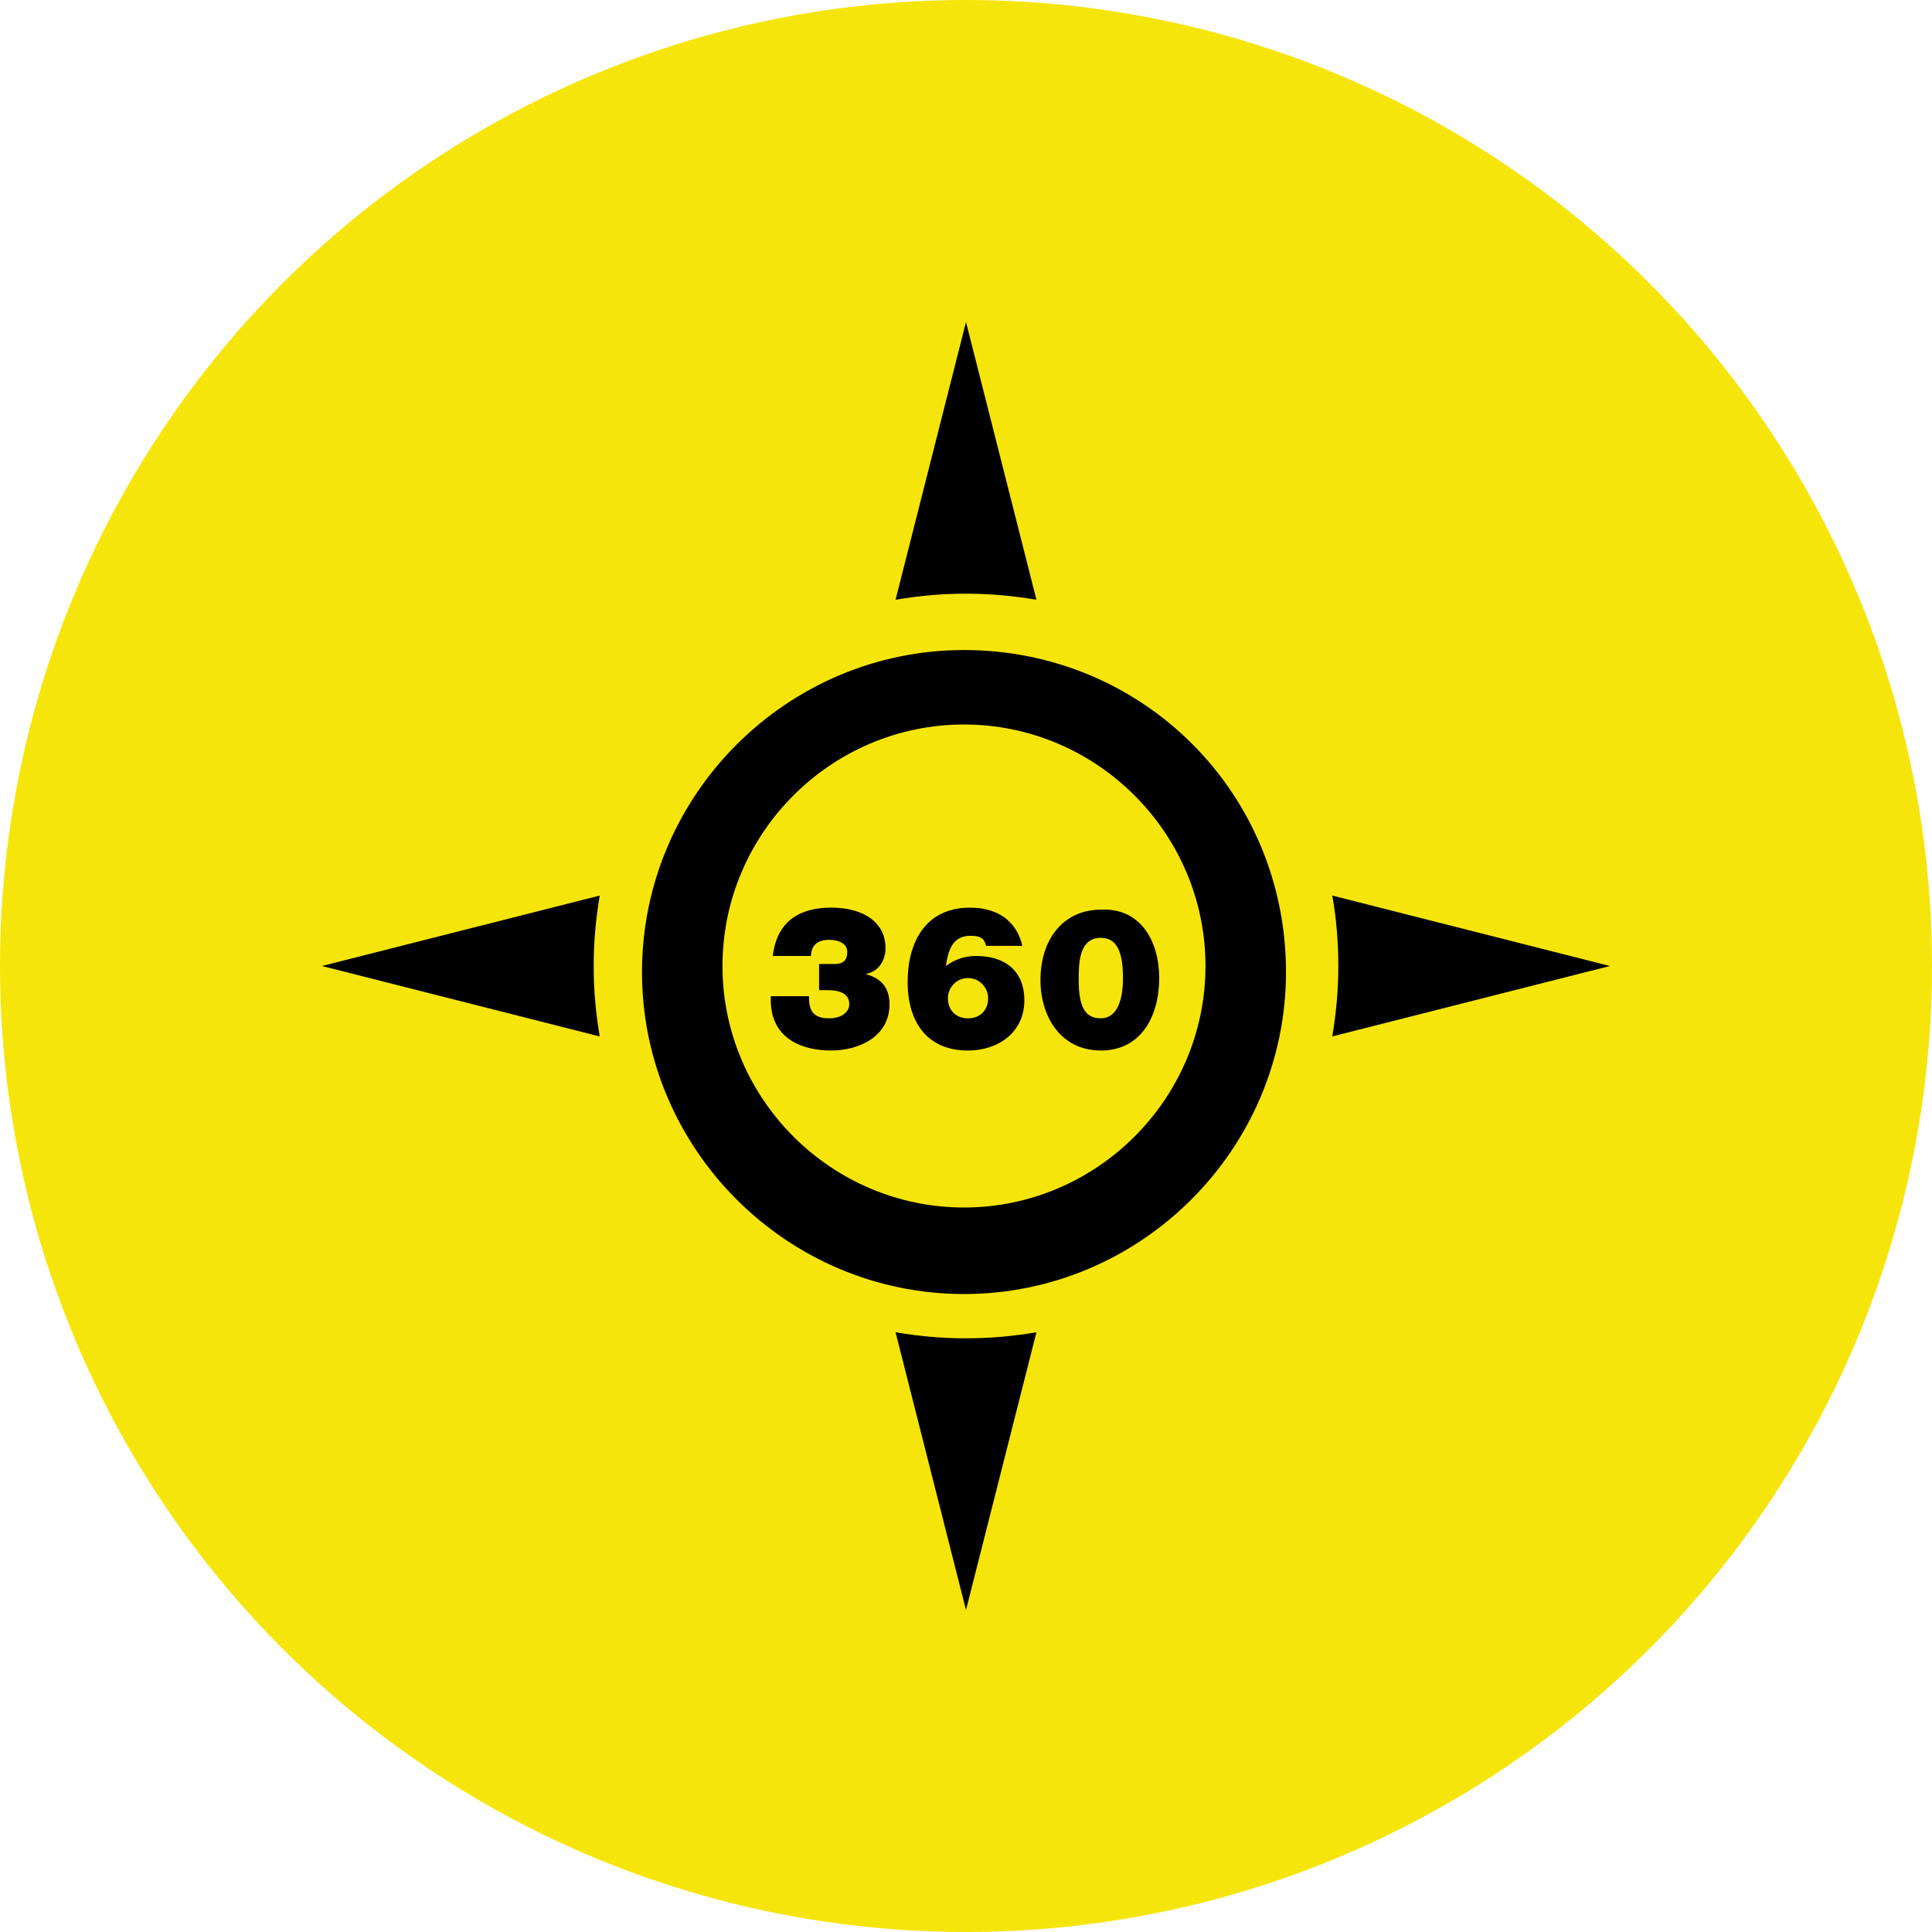 <svg xmlns="http://www.w3.org/2000/svg" viewBox="0 0 192 192" >
	<circle cx="96" cy="96" r="96" fill="#F6E50A"/>
	<path transform="translate(32 32) scale(2,2)" d="M31.9 16.3c-8.8 0-16 7.2-16 16s7.2 16 16 16 16-7.2 16-16c0-8.9-7.1-16-16-16zm0 27.7c-6.6 0-12-5.4-12-12s5.4-12 12-12 12 5.4 12 12-5.4 12-12 12zM64 32l-13.8-3.5c.2 1.1.3 2.3.3 3.5 0 1.2-.1 2.3-.3 3.5L64 32zM32 13.5c1.2 0 2.3.1 3.5.3L32 0l-3.5 13.8c1.2-.2 2.3-.3 3.5-.3zM13.5 32c0-1.2.1-2.3.3-3.5L0 32l13.8 3.5c-.2-1.2-.3-2.3-.3-3.5zM32 50.5c-1.2 0-2.3-.1-3.5-.3L32 64l3.5-13.8c-1.2.2-2.3.3-3.5.3zm-6.7-21.4c1.7 0 2.7.8 2.7 2 0 .7-.4 1.2-1 1.3.8.2 1.2.7 1.2 1.5 0 1.6-1.5 2.3-2.9 2.3-1.6 0-3-.7-3-2.5v-.2h1.9v.1c0 .7.3 1 1 1 .6 0 1-.3 1-.7 0-.6-.6-.7-1.1-.7h-.4v-1.3h.8c.4 0 .6-.2.6-.6 0-.4-.4-.6-.9-.6-.6 0-.9.3-.9.8h-1.9c.2-1.7 1.3-2.4 2.9-2.4zM33 31c-.1-.4-.3-.5-.8-.5-.9 0-1.1.8-1.2 1.5.4-.3.9-.5 1.5-.5 1.5 0 2.4.8 2.4 2.2 0 1.6-1.3 2.5-2.8 2.5-2.1 0-3-1.5-3-3.4 0-2 .9-3.7 3.1-3.7 1.3 0 2.3.6 2.6 1.9H33zm-1.9 2.6c0 .6.4 1 1 1s1-.4 1-1c0-.5-.4-1-1-1s-1 .5-1 1zm10.5-1c0 1.9-.9 3.6-2.9 3.6s-3-1.7-3-3.5c0-2.1 1.2-3.5 3-3.5 2-.1 2.9 1.6 2.9 3.4zm-4 .1c0 1.3.3 1.9 1.1 1.9.7 0 1.1-.7 1.1-2s-.3-2-1.1-2c-1.1 0-1.1 1.3-1.1 2.1z"/>
</svg>